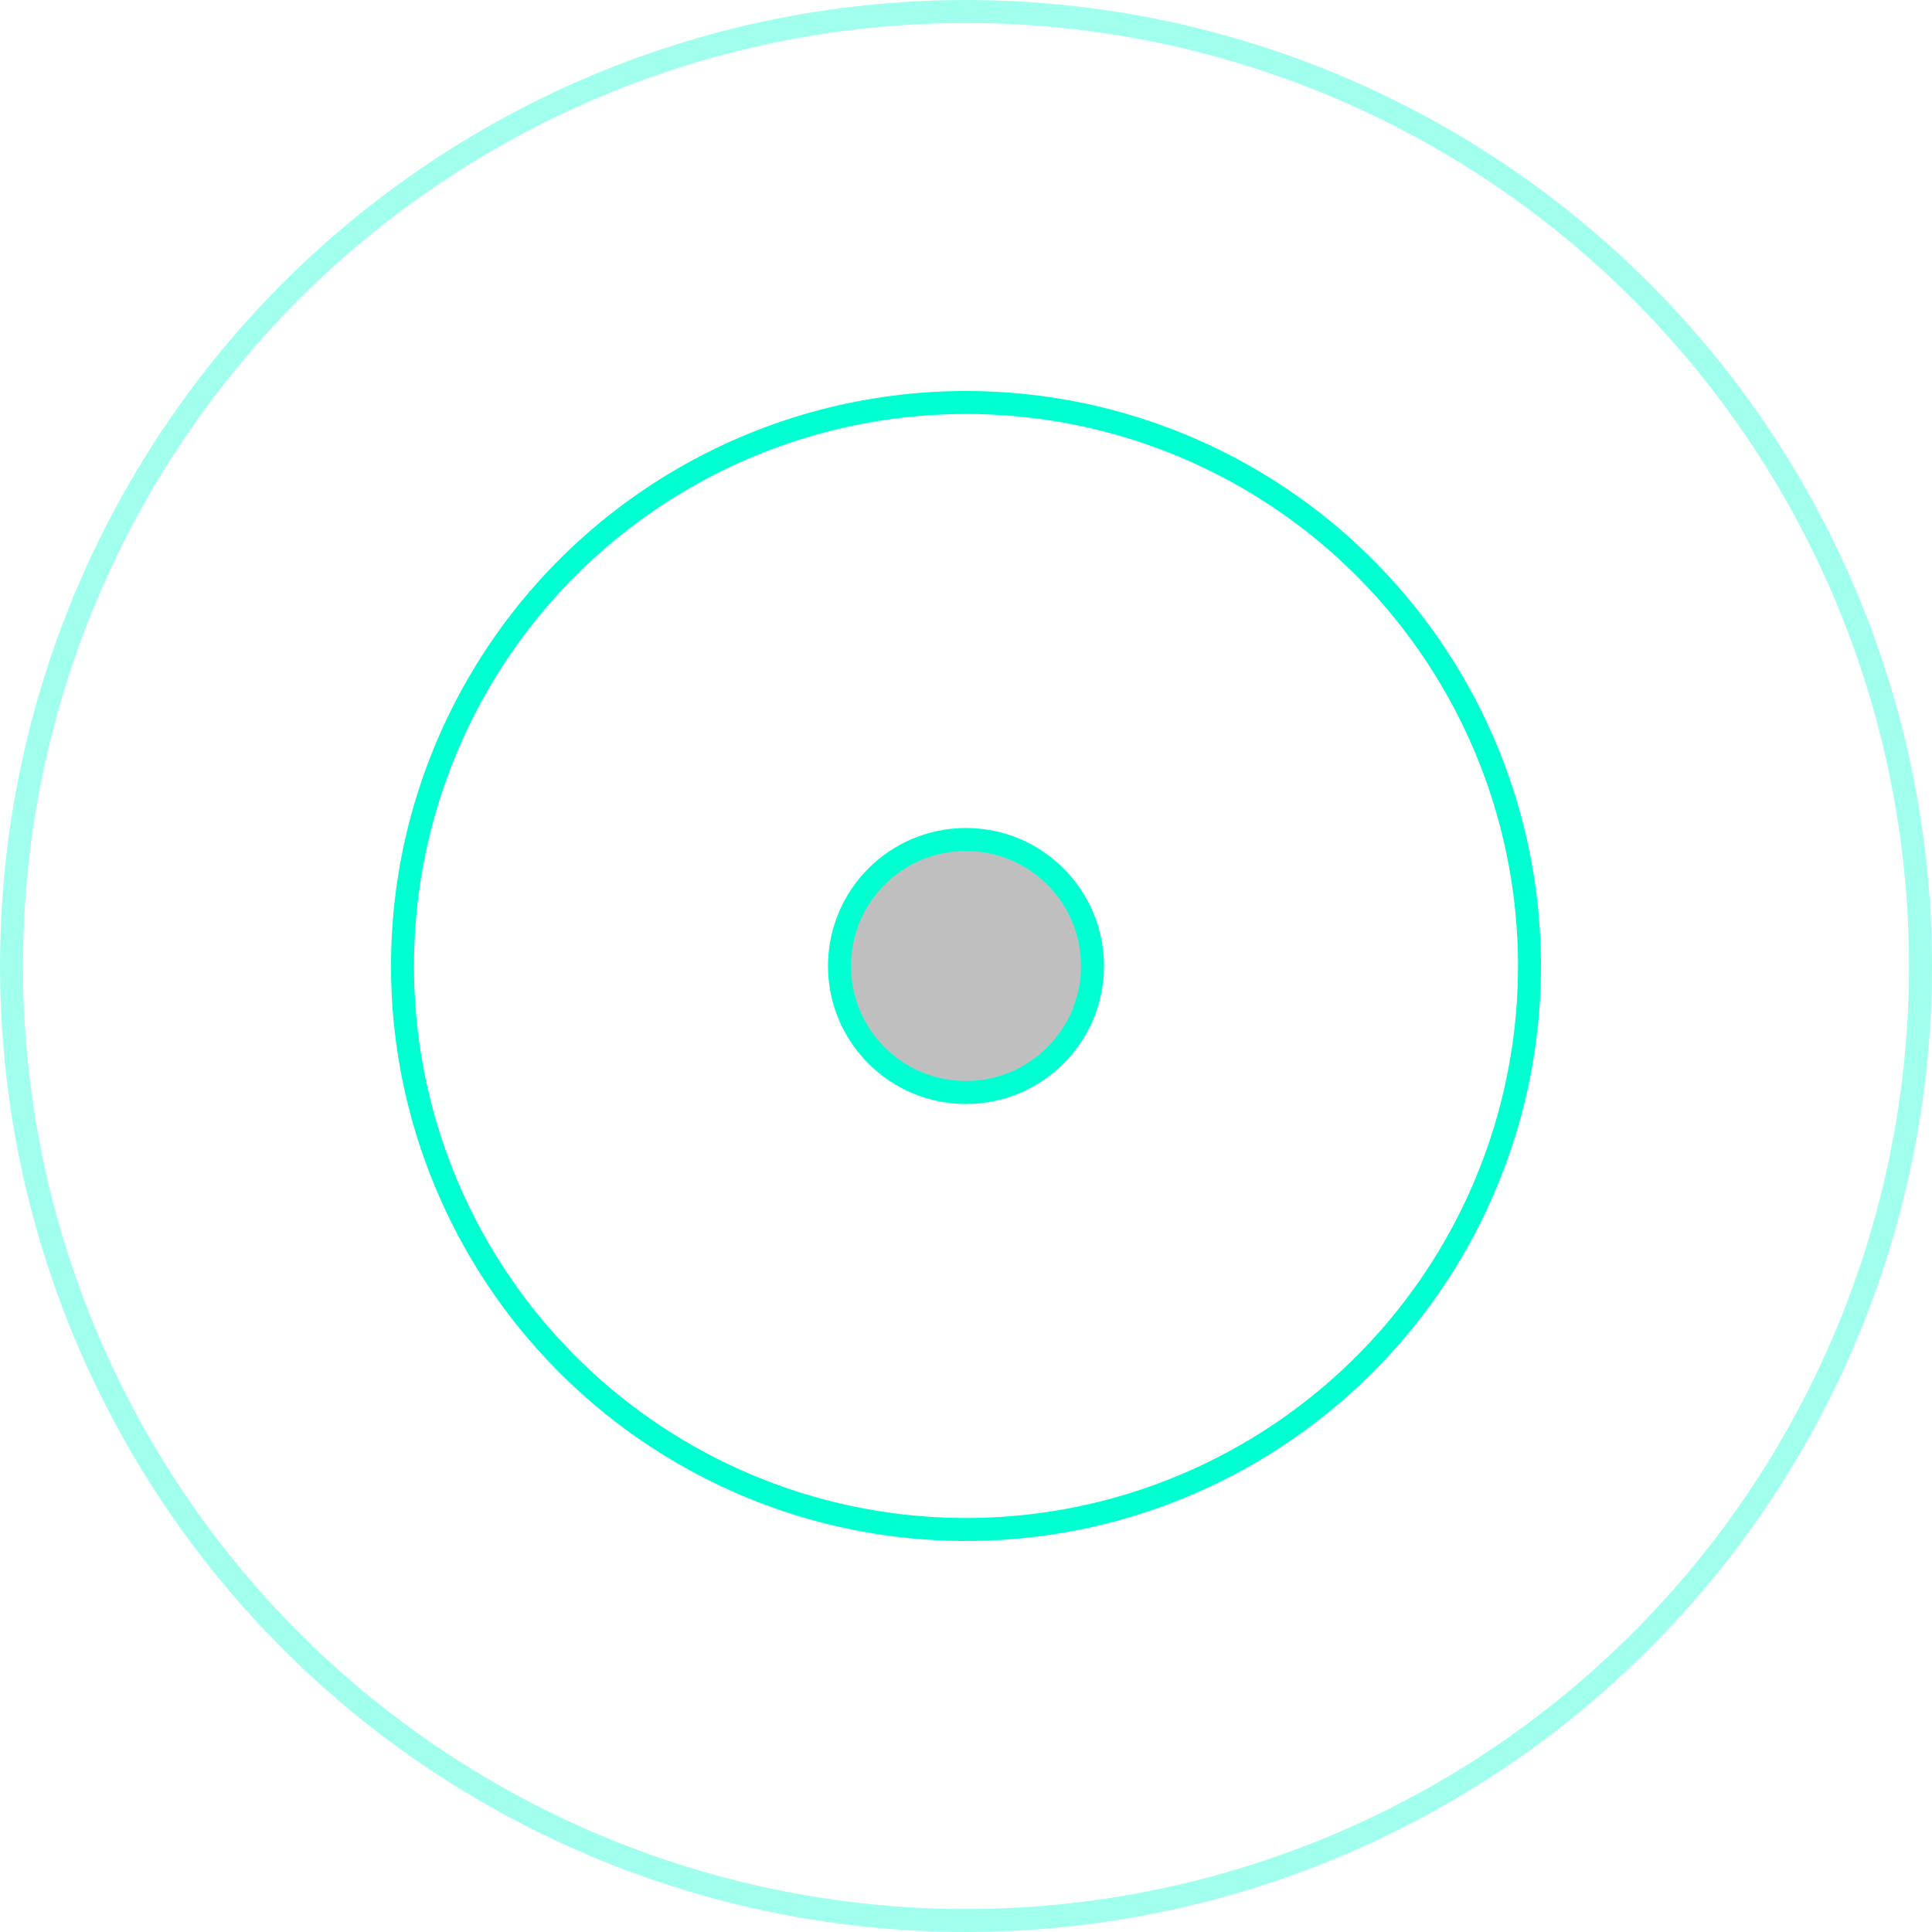 <svg width="84" height="84" viewBox="0 0 84 84" fill="none" xmlns="http://www.w3.org/2000/svg">
<circle cx="42" cy="42" r="41.5" stroke="#00FFD1" stroke-opacity="0.37"/>
<circle cx="42" cy="42" r="24.5" stroke="#00FFD1"/>
<circle cx="42" cy="42" r="5.5" fill="black" fill-opacity="0.25" stroke="#00FFD1"/>
</svg>
